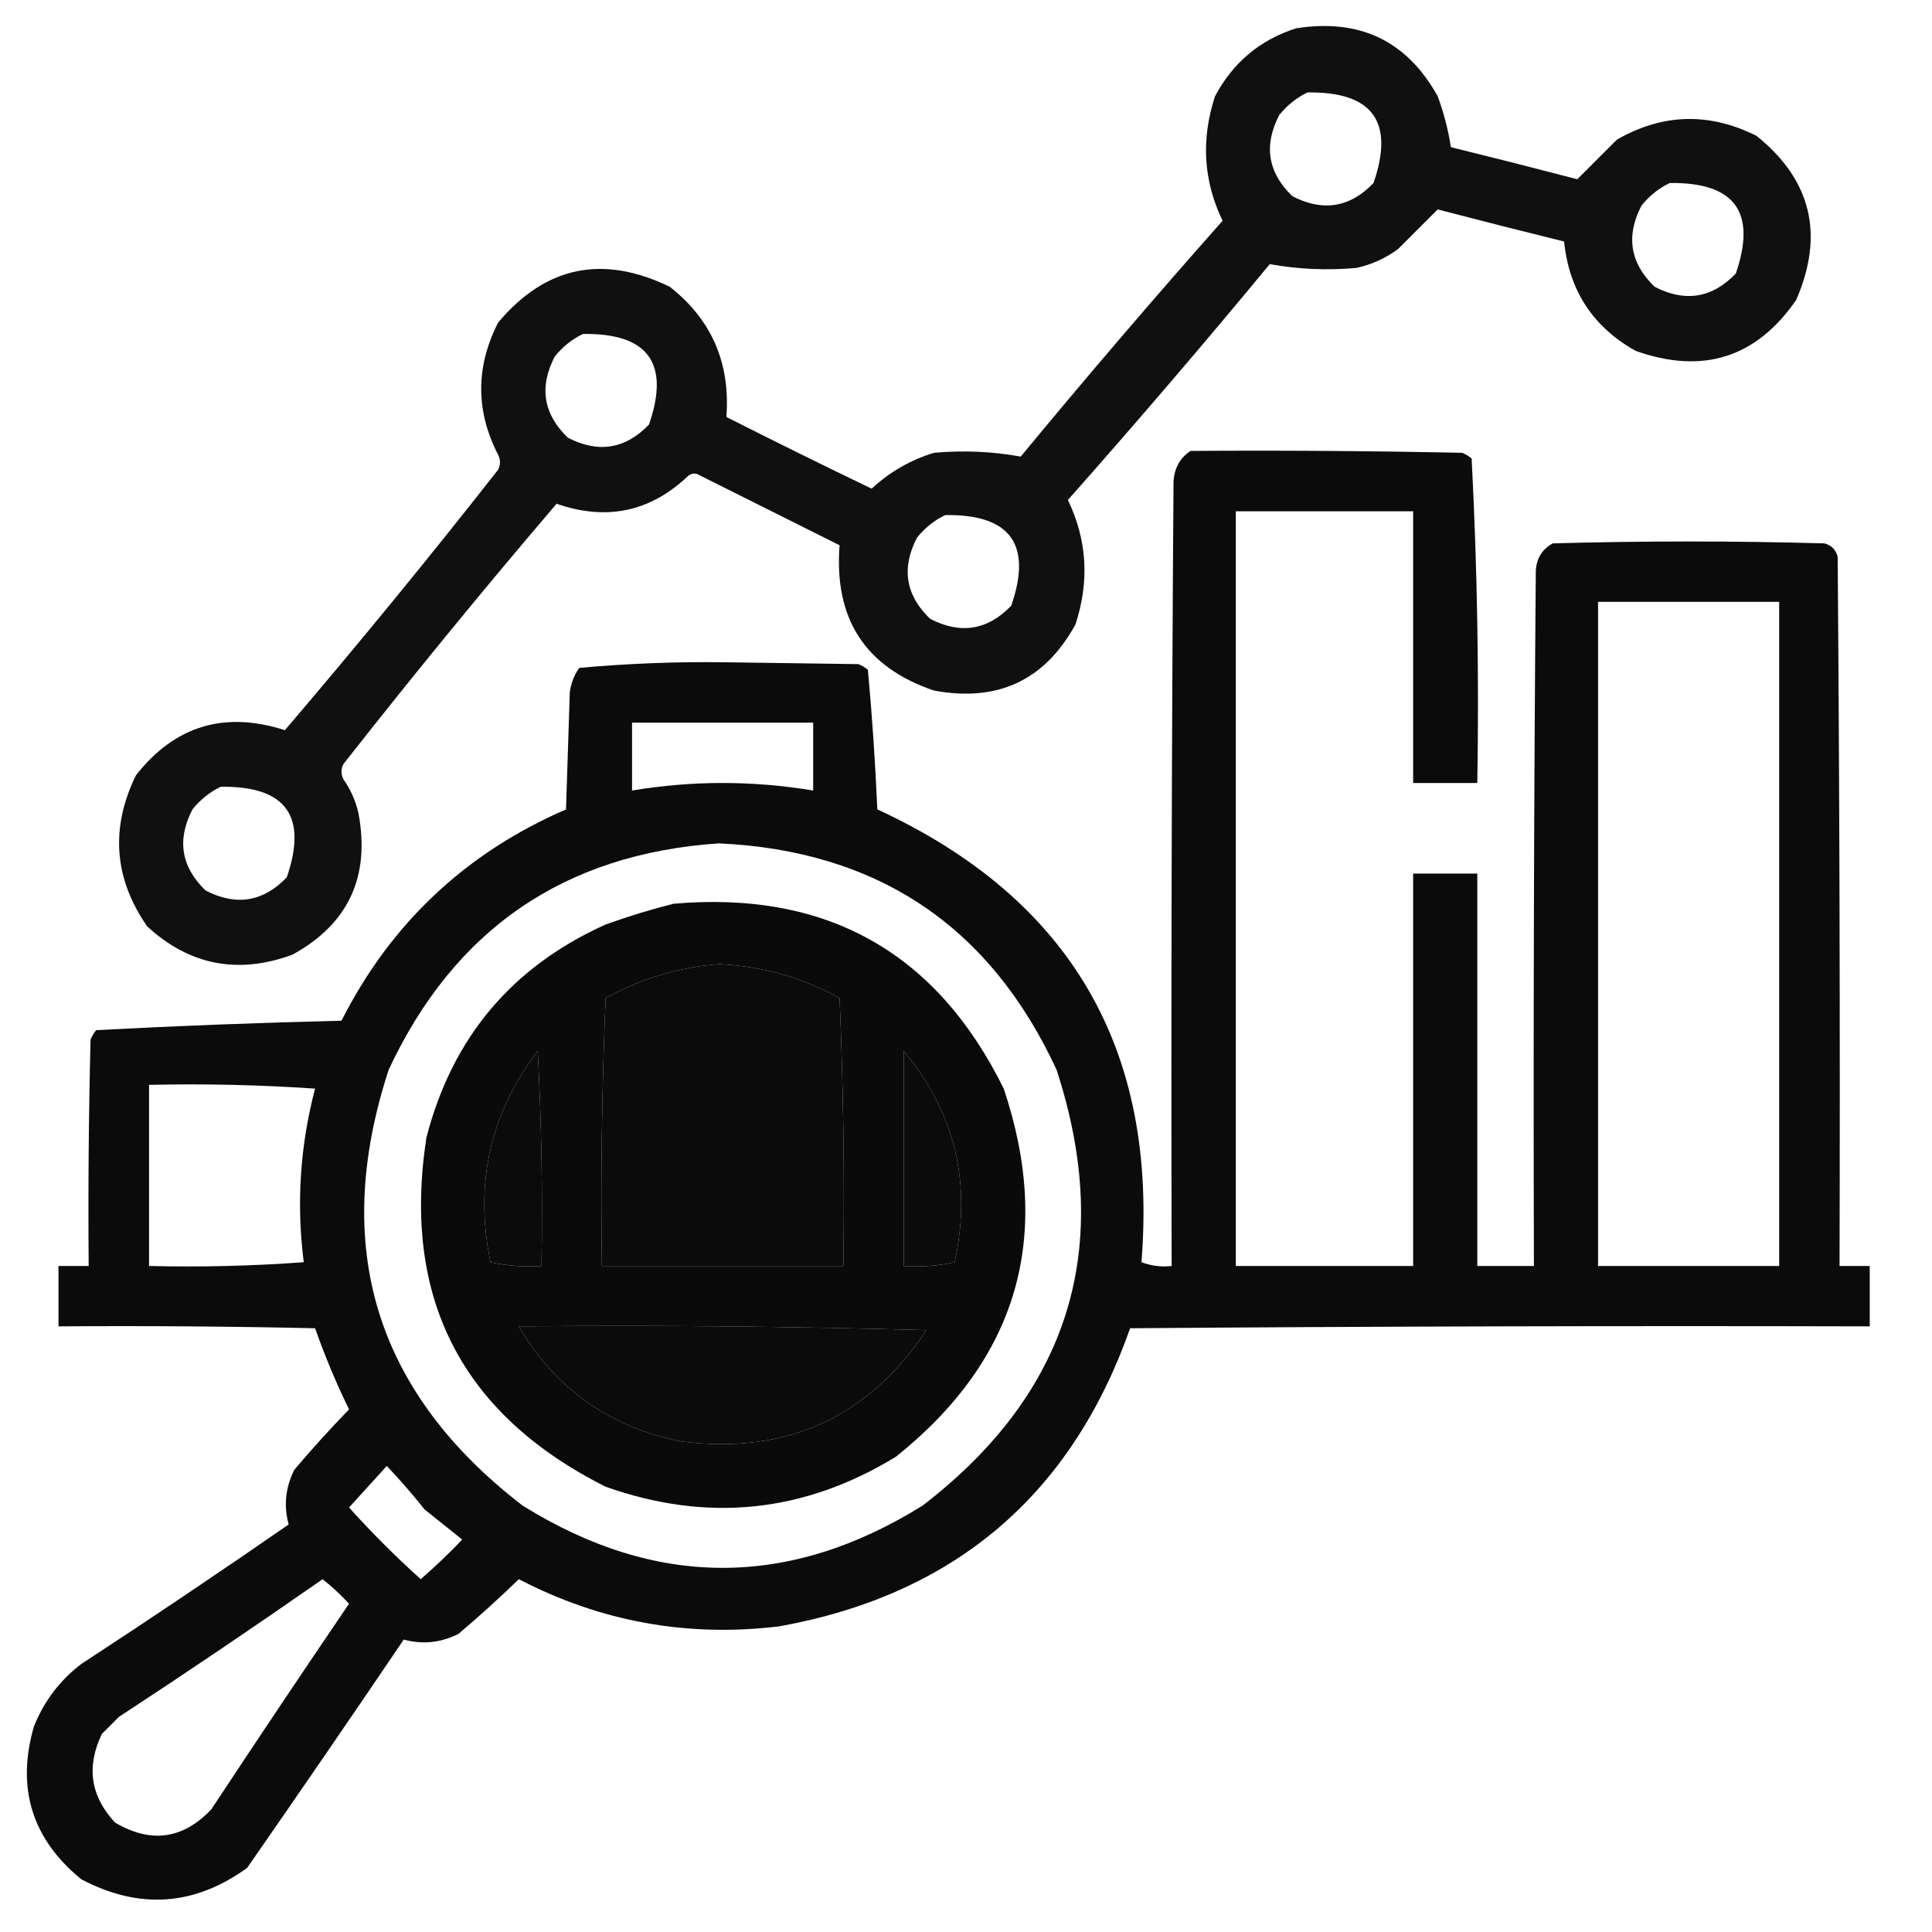 <?xml version="1.0" encoding="UTF-8"?>
<!DOCTYPE svg PUBLIC "-//W3C//DTD SVG 1.1//EN" "http://www.w3.org/Graphics/SVG/1.1/DTD/svg11.dtd">
<svg xmlns="http://www.w3.org/2000/svg" version="1.1" width="512px" height="512px" style="shape-rendering:geometricPrecision; text-rendering:geometricPrecision; image-rendering:optimizeQuality; fill-rule:evenodd; clip-rule:evenodd" xmlns:xlink="http://www.w3.org/1999/xlink">
<g><path style="opacity:0.935" fill="#000000" d="M 343.5,7.5 C 360.359,4.849 372.859,10.848 381,25.5C 382.627,29.921 383.794,34.421 384.5,39C 395.688,41.755 406.855,44.589 418,47.5C 421.434,44.066 424.934,40.566 428.5,37C 440.604,30.058 452.937,29.724 465.5,36C 480.031,47.693 483.531,62.193 476,79.5C 465.448,94.793 451.282,99.293 433.5,93C 422.166,86.677 415.832,77.011 414.5,64C 403.312,61.245 392.145,58.411 381,55.5C 377.566,58.934 374.066,62.434 370.5,66C 367.205,68.434 363.538,70.101 359.5,71C 351.72,71.7 344.053,71.367 336.5,70C 319.041,91.128 301.208,111.961 283,132.5C 288.098,143.068 288.765,154.068 285,165.5C 276.868,180.312 264.368,186.146 247.5,183C 229.314,176.839 220.98,164.006 222.5,144.5C 210.167,138.333 197.833,132.167 185.5,126C 184.5,125.333 183.5,125.333 182.5,126C 172.46,135.619 160.793,138.119 147.5,133.5C 128.199,156.093 109.366,179.093 91,202.5C 90.333,203.833 90.333,205.167 91,206.5C 92.908,209.215 94.241,212.215 95,215.5C 98.145,232.368 92.312,244.868 77.5,253C 63.048,258.305 50.215,255.805 39,245.5C 30.206,232.815 29.206,219.482 36,205.5C 46.285,192.352 59.451,188.352 75.5,193.5C 94.801,170.907 113.634,147.907 132,124.5C 132.667,123.167 132.667,121.833 132,120.5C 126.034,108.897 126.034,97.23 132,85.5C 144.534,70.542 159.7,67.375 177.5,76C 188.576,84.691 193.576,96.191 192.5,110.5C 205.272,116.969 218.105,123.303 231,129.5C 235.755,125.086 241.255,121.919 247.5,120C 255.28,119.3 262.947,119.633 270.5,121C 287.959,99.872 305.792,79.039 324,58.5C 318.902,47.932 318.235,36.932 322,25.5C 326.76,16.549 333.926,10.549 343.5,7.5 Z M 346.5,24.5 C 363.765,24.257 369.598,32.257 364,48.5C 357.749,55.011 350.582,56.177 342.5,52C 335.989,45.749 334.823,38.582 339,30.5C 341.114,27.879 343.614,25.879 346.5,24.5 Z M 442.5,48.5 C 459.765,48.257 465.598,56.257 460,72.5C 453.749,79.011 446.582,80.177 438.5,76C 431.989,69.749 430.823,62.582 435,54.5C 437.114,51.879 439.614,49.879 442.5,48.5 Z M 154.5,88.5 C 171.765,88.257 177.598,96.257 172,112.5C 165.749,119.011 158.582,120.177 150.5,116C 143.989,109.749 142.823,102.582 147,94.5C 149.114,91.879 151.614,89.879 154.5,88.5 Z M 250.5,136.5 C 267.765,136.257 273.598,144.257 268,160.5C 261.749,167.011 254.582,168.177 246.5,164C 239.989,157.749 238.823,150.582 243,142.5C 245.114,139.879 247.614,137.879 250.5,136.5 Z M 58.5,208.5 C 75.765,208.257 81.598,216.257 76,232.5C 69.749,239.011 62.582,240.177 54.5,236C 47.989,229.749 46.823,222.582 51,214.5C 53.114,211.879 55.614,209.879 58.5,208.5 Z"/></g>
<g><path style="opacity:0.956" fill="#000000" d="M 315.5,119.5 C 339.502,119.333 363.502,119.5 387.5,120C 388.416,120.374 389.25,120.874 390,121.5C 391.483,150.078 391.983,178.745 391.5,207.5C 385.833,207.5 380.167,207.5 374.5,207.5C 374.5,183.5 374.5,159.5 374.5,135.5C 358.833,135.5 343.167,135.5 327.5,135.5C 327.5,202.167 327.5,268.833 327.5,335.5C 343.167,335.5 358.833,335.5 374.5,335.5C 374.5,300.833 374.5,266.167 374.5,231.5C 380.167,231.5 385.833,231.5 391.5,231.5C 391.5,266.167 391.5,300.833 391.5,335.5C 396.5,335.5 401.5,335.5 406.5,335.5C 406.333,274.166 406.5,212.832 407,151.5C 407.117,148.089 408.617,145.589 411.5,144C 435.5,143.333 459.5,143.333 483.5,144C 485.333,144.5 486.5,145.667 487,147.5C 487.5,210.166 487.667,272.832 487.5,335.5C 490.167,335.5 492.833,335.5 495.5,335.5C 495.5,340.833 495.5,346.167 495.5,351.5C 430.166,351.333 364.832,351.5 299.5,352C 283.849,396.312 252.849,422.646 206.5,431C 182.185,433.948 159.185,429.781 137.5,418.5C 132.316,423.518 126.983,428.351 121.5,433C 116.797,435.36 111.963,435.86 107,434.5C 93.29,454.754 79.457,474.92 65.5,495C 51.537,505.123 36.871,506.123 21.5,498C 8.446,487.295 4.28,473.795 9,457.5C 11.694,450.816 15.86,445.316 21.5,441C 40.006,428.914 58.339,416.581 76.5,404C 75.14,399.037 75.64,394.203 78,389.5C 82.649,384.017 87.482,378.684 92.5,373.5C 89.077,366.491 86.077,359.324 83.5,352C 60.836,351.5 38.169,351.333 15.5,351.5C 15.5,346.167 15.5,340.833 15.5,335.5C 18.167,335.5 20.833,335.5 23.5,335.5C 23.333,315.497 23.5,295.497 24,275.5C 24.374,274.584 24.874,273.75 25.5,273C 47.086,271.854 68.753,271.021 90.5,270.5C 103.563,244.705 123.396,226.038 150,214.5C 150.333,204.167 150.667,193.833 151,183.5C 151.303,181.112 152.137,178.945 153.5,177C 166.075,175.851 178.742,175.351 191.5,175.5C 203.5,175.667 215.5,175.833 227.5,176C 228.416,176.374 229.25,176.874 230,177.5C 231.129,189.752 231.962,202.085 232.5,214.5C 283.641,238.097 306.974,278.097 302.5,334.5C 305.086,335.48 307.753,335.813 310.5,335.5C 310.333,266.166 310.5,196.833 311,127.5C 311.246,123.995 312.746,121.329 315.5,119.5 Z M 423.5,159.5 C 439.5,159.5 455.5,159.5 471.5,159.5C 471.5,218.167 471.5,276.833 471.5,335.5C 455.5,335.5 439.5,335.5 423.5,335.5C 423.5,276.833 423.5,218.167 423.5,159.5 Z M 167.5,191.5 C 183.5,191.5 199.5,191.5 215.5,191.5C 215.5,197.5 215.5,203.5 215.5,209.5C 199.5,206.833 183.5,206.833 167.5,209.5C 167.5,203.5 167.5,197.5 167.5,191.5 Z M 190.5,223.5 C 232.559,225.435 262.392,245.435 280,283.5C 295.329,330.505 283.495,369.005 244.5,399C 209.162,420.996 173.829,420.996 138.5,399C 99.503,369 87.669,330.5 103,283.5C 120.401,246.255 149.568,226.255 190.5,223.5 Z M 190.5,255.5 C 201.893,256.014 212.56,259.014 222.5,264.5C 223.5,288.157 223.833,311.824 223.5,335.5C 202.167,335.5 180.833,335.5 159.5,335.5C 159.167,311.824 159.5,288.157 160.5,264.5C 169.945,259.31 179.945,256.31 190.5,255.5 Z M 142.5,278.5 C 143.497,297.326 143.83,316.326 143.5,335.5C 138.901,335.8 134.401,335.467 130,334.5C 125.674,313.816 129.84,295.15 142.5,278.5 Z M 239.5,278.5 C 253.073,294.798 257.573,313.465 253,334.5C 248.599,335.467 244.099,335.8 239.5,335.5C 239.5,316.5 239.5,297.5 239.5,278.5 Z M 39.5,287.5 C 54.182,287.167 68.849,287.501 83.5,288.5C 79.518,303.637 78.518,318.971 80.5,334.5C 66.85,335.499 53.183,335.833 39.5,335.5C 39.5,319.5 39.5,303.5 39.5,287.5 Z M 137.5,351.5 C 173.506,351.167 209.506,351.5 245.5,352.5C 230.07,375.713 208.403,385.546 180.5,382C 161.501,378.187 147.167,368.021 137.5,351.5 Z M 102.5,388.5 C 105.968,392.141 109.302,395.974 112.5,400C 115.833,402.667 119.167,405.333 122.5,408C 118.985,411.682 115.318,415.182 111.5,418.5C 104.833,412.5 98.5,406.167 92.5,399.5C 95.855,395.813 99.189,392.147 102.5,388.5 Z M 85.5,418.5 C 87.963,420.461 90.297,422.628 92.5,425C 80.209,443.081 68.043,461.247 56,479.5C 48.472,487.428 39.972,488.595 30.5,483C 23.985,476.049 22.818,468.216 27,459.5C 28.5,458 30,456.5 31.5,455C 49.739,443.058 67.739,430.891 85.5,418.5 Z"/></g>
<g><path style="opacity:0.96" fill="#000000" d="M 178.5,239.5 C 218.986,235.985 248.153,252.319 266,288.5C 279.141,327.734 269.641,360.234 237.5,386C 213.156,400.901 187.49,403.568 160.5,394C 122.316,374.801 106.482,343.968 113,301.5C 119.825,275.015 135.658,256.182 160.5,245C 166.531,242.832 172.531,240.999 178.5,239.5 Z M 190.5,255.5 C 179.945,256.31 169.945,259.31 160.5,264.5C 159.5,288.157 159.167,311.824 159.5,335.5C 180.833,335.5 202.167,335.5 223.5,335.5C 223.833,311.824 223.5,288.157 222.5,264.5C 212.56,259.014 201.893,256.014 190.5,255.5 Z M 142.5,278.5 C 129.84,295.15 125.674,313.816 130,334.5C 134.401,335.467 138.901,335.8 143.5,335.5C 143.83,316.326 143.497,297.326 142.5,278.5 Z M 239.5,278.5 C 239.5,297.5 239.5,316.5 239.5,335.5C 244.099,335.8 248.599,335.467 253,334.5C 257.573,313.465 253.073,294.798 239.5,278.5 Z M 137.5,351.5 C 147.167,368.021 161.501,378.187 180.5,382C 208.403,385.546 230.07,375.713 245.5,352.5C 209.506,351.5 173.506,351.167 137.5,351.5 Z"/></g>
</svg>
